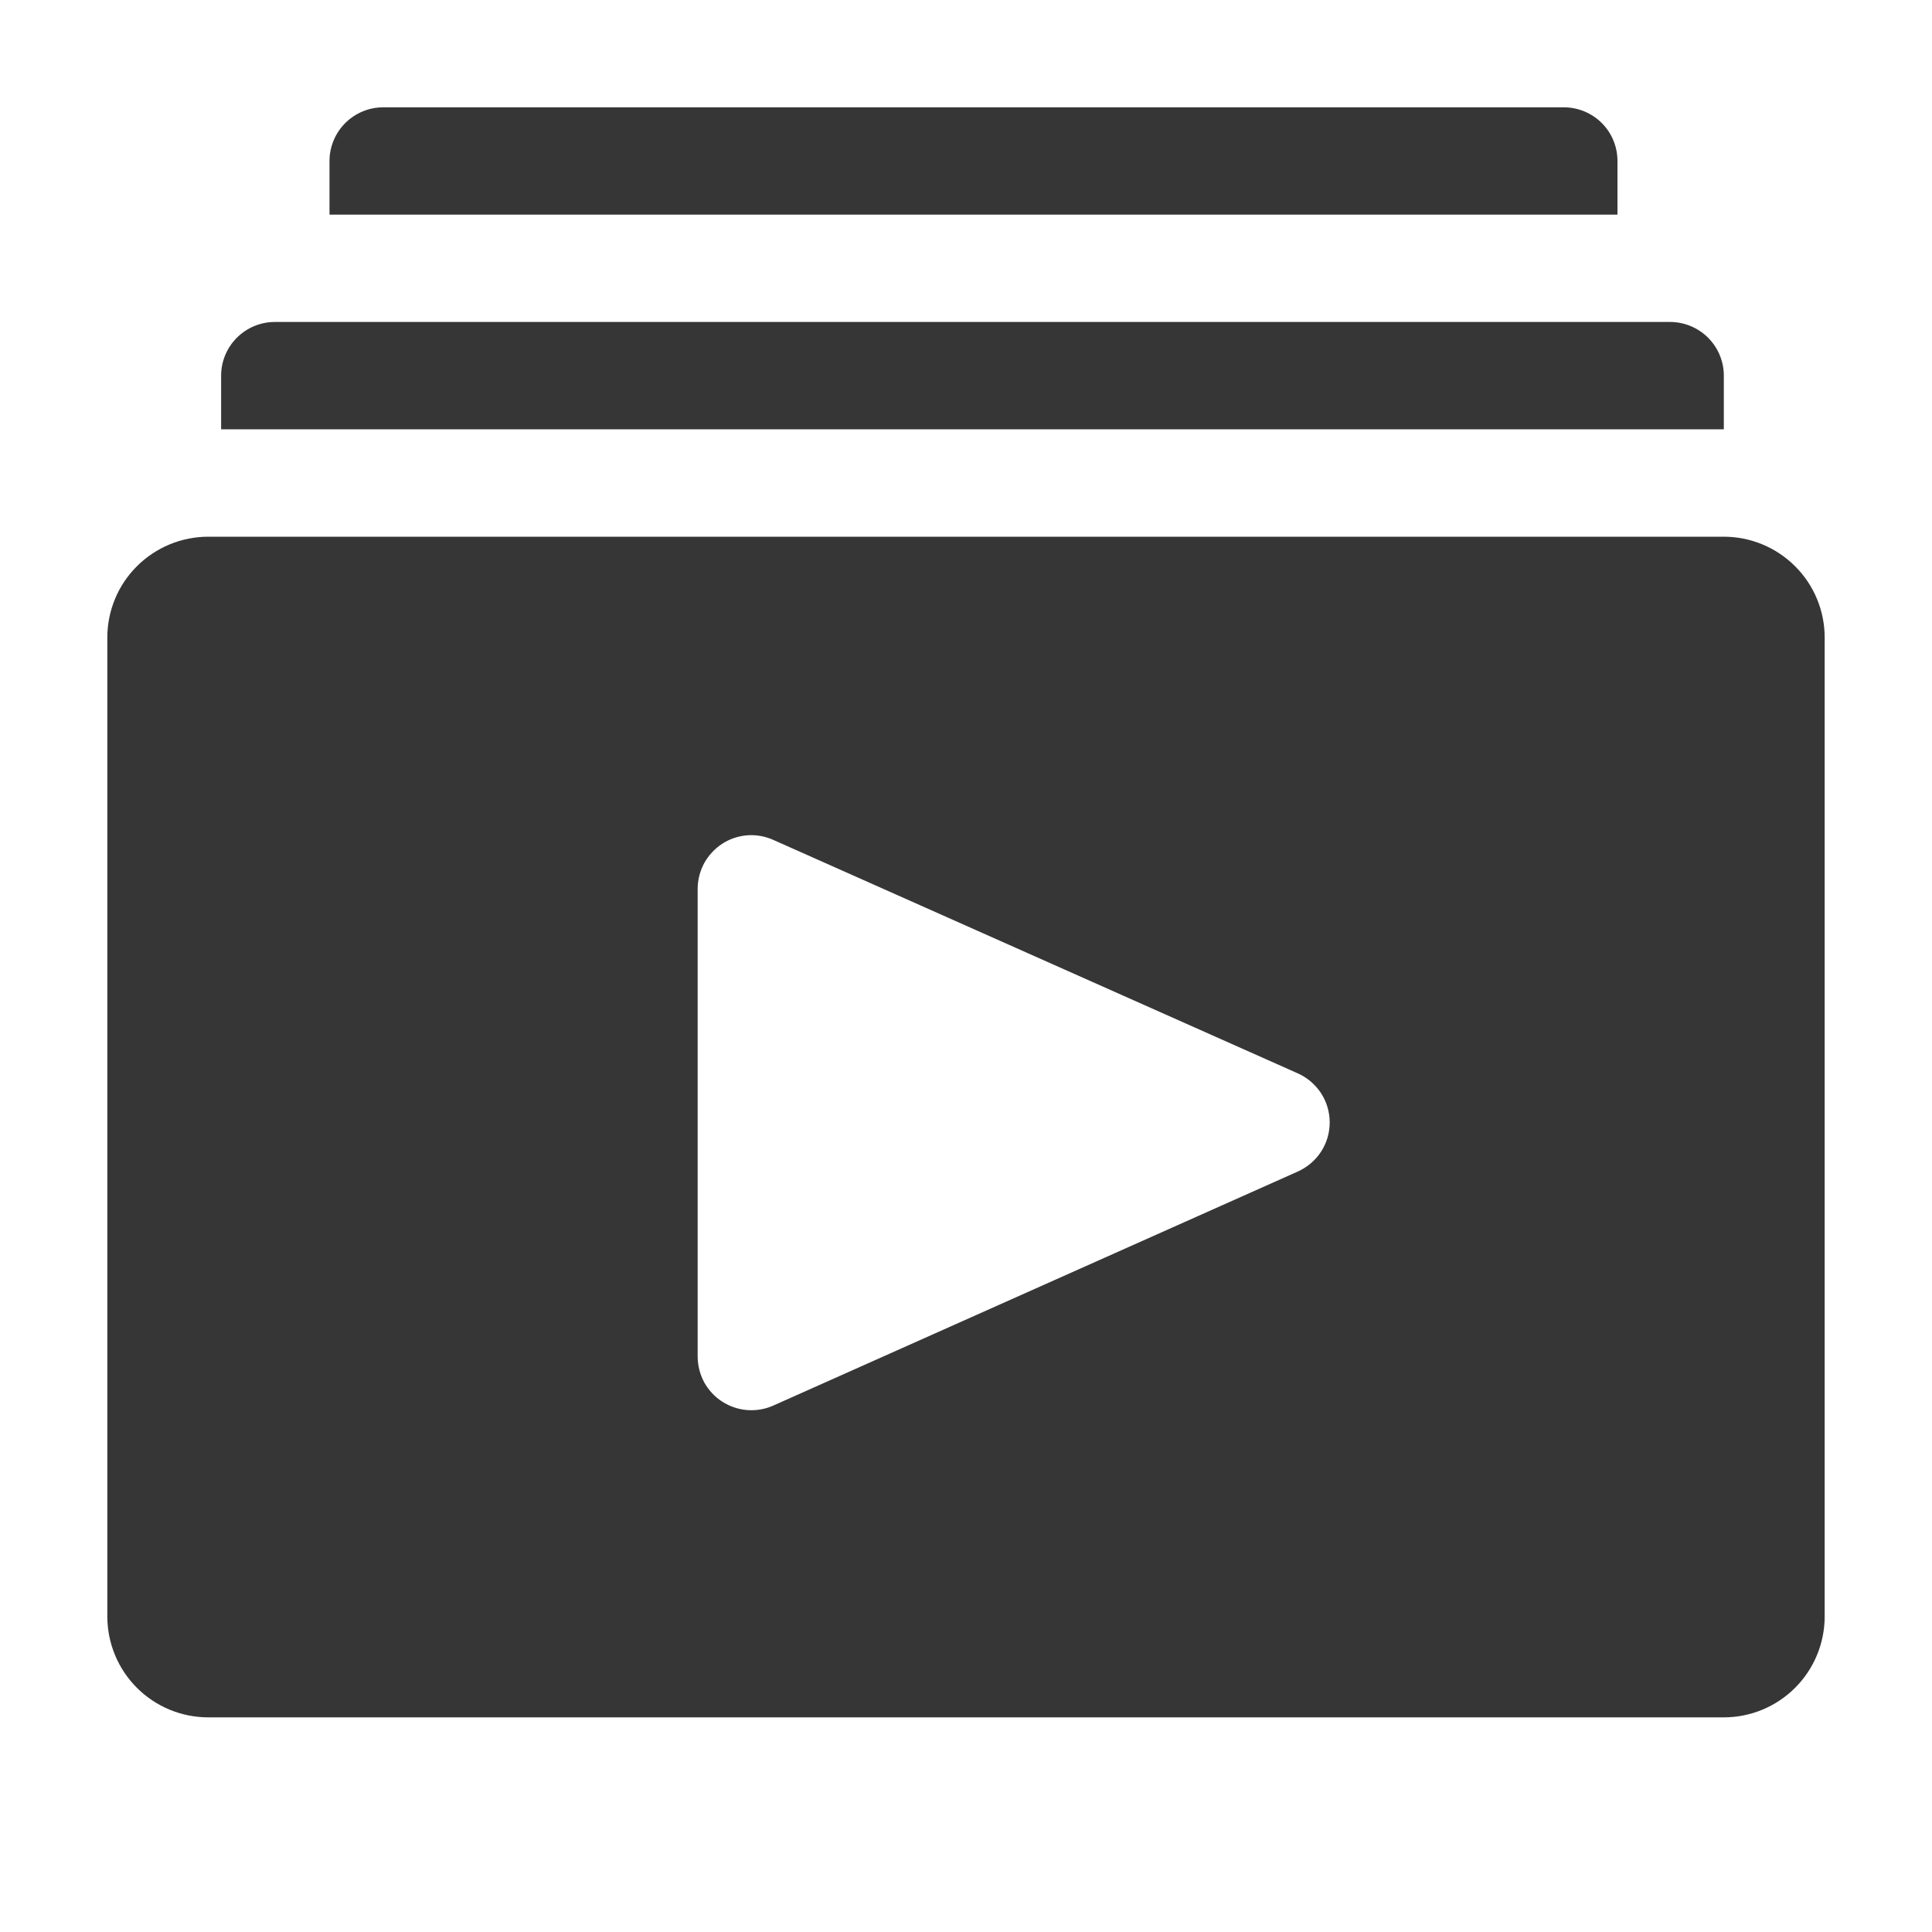 <svg viewBox="0 0 20 20" fill="none" xmlns="http://www.w3.org/2000/svg">
<g clip-path="url(#clip0_113_43)">
<path d="M17.845 5.556H2.156C1.879 5.556 1.613 5.666 1.417 5.862C1.221 6.057 1.111 6.323 1.111 6.6V16.733C1.111 17.01 1.221 17.276 1.417 17.472C1.613 17.668 1.879 17.778 2.156 17.778H17.845C18.122 17.778 18.387 17.668 18.583 17.472C18.779 17.276 18.889 17.01 18.889 16.733V6.6C18.889 6.323 18.779 6.057 18.583 5.862C18.387 5.666 18.122 5.556 17.845 5.556ZM13.434 12.128L8.006 14.55C7.921 14.588 7.829 14.604 7.736 14.597C7.644 14.59 7.555 14.56 7.477 14.51C7.399 14.46 7.335 14.391 7.29 14.31C7.246 14.228 7.223 14.137 7.222 14.045V9.2C7.223 9.107 7.246 9.016 7.29 8.935C7.335 8.854 7.399 8.785 7.477 8.734C7.555 8.684 7.644 8.654 7.736 8.647C7.829 8.64 7.921 8.657 8.006 8.695L13.434 11.111C13.532 11.155 13.616 11.226 13.675 11.316C13.734 11.406 13.765 11.512 13.765 11.62C13.765 11.727 13.734 11.833 13.675 11.923C13.616 12.013 13.532 12.084 13.434 12.128Z" fill="#363636"/>
<path d="M16.744 1.667C16.744 1.519 16.686 1.378 16.582 1.274C16.478 1.17 16.336 1.111 16.189 1.111H3.967C3.819 1.111 3.678 1.17 3.574 1.274C3.47 1.378 3.411 1.519 3.411 1.667V2.222H16.744V1.667Z" fill="#363636"/>
<path d="M17.845 3.889C17.845 3.741 17.786 3.6 17.682 3.496C17.578 3.392 17.436 3.333 17.289 3.333H2.845C2.697 3.333 2.556 3.392 2.452 3.496C2.348 3.6 2.289 3.741 2.289 3.889V4.444H17.845V3.889Z" fill="#363636"/>
</g>
<defs>
<clipPath id="clip0_113_43">
<rect width="20" height="20" fill="white"/>
</clipPath>
</defs>
</svg>
